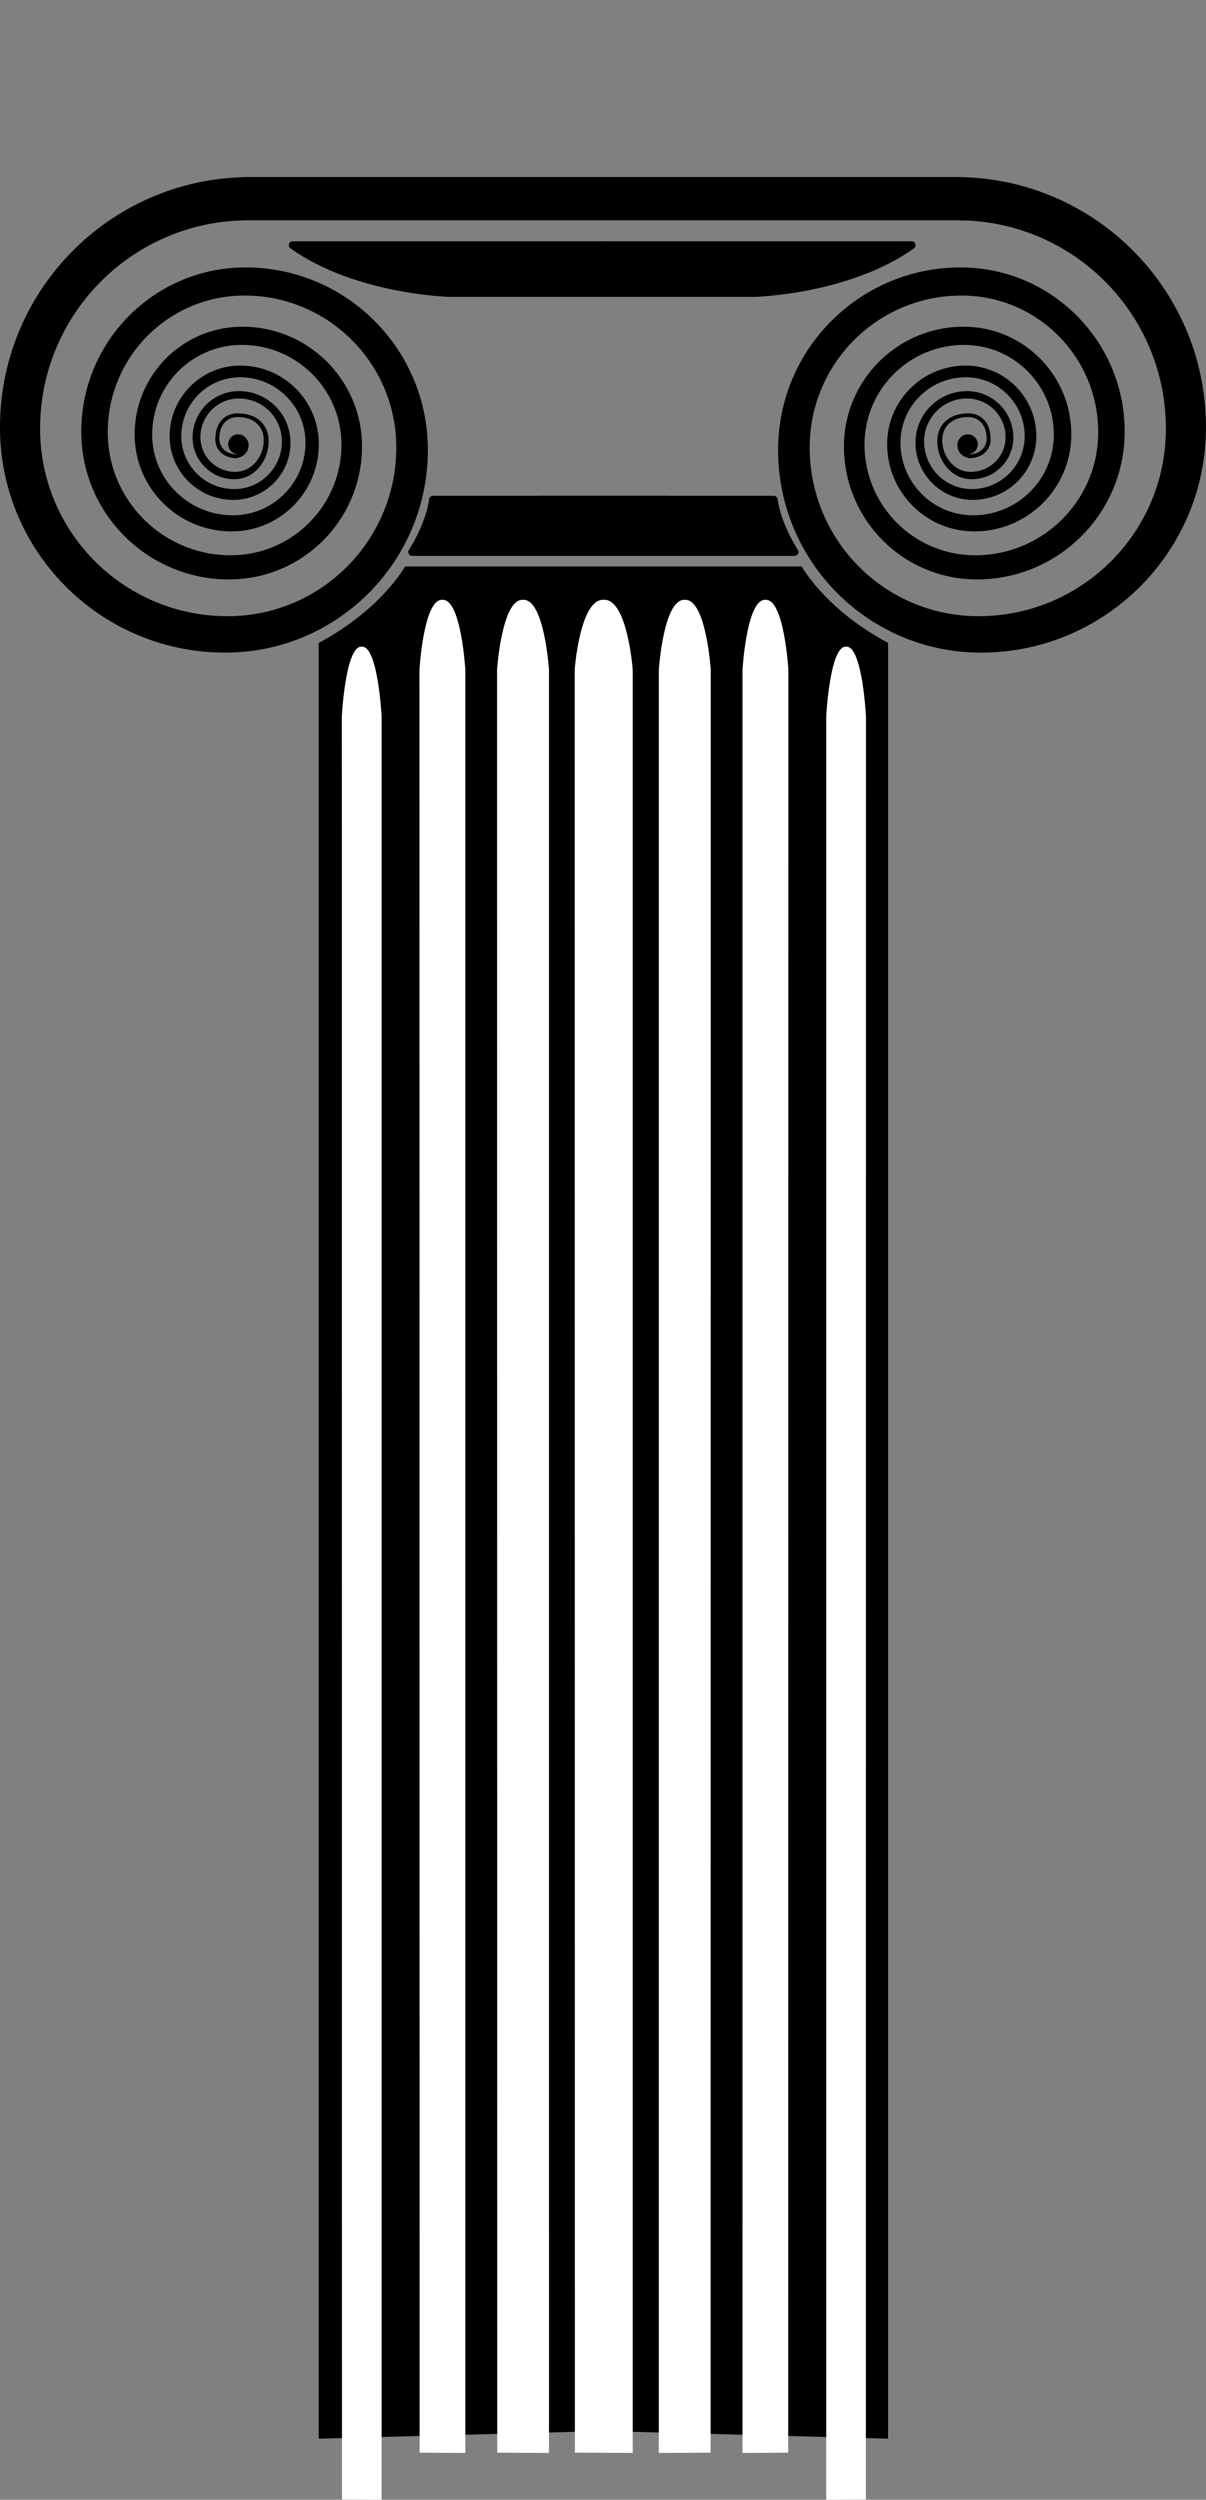 <?xml version="1.0" encoding="UTF-8"?>
<svg viewBox="0 0 155.63 322.5" xmlns="http://www.w3.org/2000/svg">
 <rect x="0" y="0" width="155.63" height="322.5" fill="#808080" stroke="none"/>
 <path d="m30.877 56.152s1.145 0.156 0.988 1.248c-0.156 1.094-1.299 1.215-1.299 1.215-1.303 0-2.264-0.838-2.264-2.021 0-1.846 1.065-2.793 2.39-2.793 2.006 0 3.321 1.146 3.343 2.95 0.022 2.004-1.415 4.101-3.643 4.124-2.475 0.029-4.502-1.953-4.531-4.428-0.03-2.748 2.174-5.004 4.922-5.035 3.055-0.033 5.559 2.415 5.594 5.469 0.038 3.393-2.682 6.177-6.075 6.215-3.771 0.043-6.863-2.979-6.905-6.75-0.047-4.189 3.311-7.625 7.5-7.674 4.655-0.053 8.473 3.68 8.525 8.335 0.059 5.172-4.086 9.413-9.26 9.472-5.748 0.066-10.46-4.539-10.525-10.288-0.072-6.386 5.045-11.622 11.432-11.694 7.095-0.082 12.913 5.606 12.994 12.701 0.09 7.885-6.229 14.35-14.113 14.439-8.76 0.099-15.943-6.922-16.042-15.683-0.11-9.733 7.69-17.713 17.423-17.824 10.815-0.123 19.684 8.545 19.807 19.36 0.137 12.016-9.494 21.868-21.512 22.005-13.352 0.151-24.299-10.549-24.451-23.9-0.169-14.836 11.721-26.999 26.555-27.168l0.172-5.579c-17.82 0.203-32.104 14.813-31.9 32.635 0.182 16.038 13.332 28.893 29.371 28.71 14.436-0.164 26.004-11.999 25.84-26.434-0.147-12.991-10.8-23.403-23.791-23.256-11.691 0.134-21.062 9.719-20.93 21.411 0.119 10.523 8.747 18.957 19.27 18.838 9.472-0.107 17.062-7.873 16.954-17.344-0.098-8.523-7.087-15.355-15.609-15.258-7.671 0.087-13.819 6.377-13.731 14.048 0.078 6.905 5.738 12.438 12.643 12.358 6.215-0.07 11.193-5.165 11.123-11.378-0.063-5.593-4.648-10.075-10.24-10.012-5.033 0.058-9.066 4.185-9.01 9.217 0.051 4.53 3.765 8.161 8.295 8.109 4.077-0.046 7.344-3.39 7.298-7.466-0.042-3.668-3.05-6.609-6.72-6.568-3.301 0.037-5.948 2.746-5.911 6.048 0.034 2.972 2.47 5.354 5.442 5.319 2.676-0.029 4.402-2.548 4.375-4.955-0.025-2.167-1.605-3.543-4.015-3.543-1.591 0-2.87 1.137-2.87 3.354 0 1.422 1.154 2.429 2.718 2.429 0 0 1.374-0.146 1.562-1.459s-1.189-1.499-1.189-1.499z"/>
 <circle cx="30.735" cy="57.315" r="1.286"/>
 <path d="m124.75 56.152s-1.145 0.156-0.988 1.248c0.156 1.094 1.299 1.215 1.299 1.215 1.303 0 2.264-0.838 2.264-2.021 0-1.846-1.065-2.793-2.39-2.793-2.006 0-3.321 1.146-3.343 2.95-0.022 2.004 1.415 4.101 3.643 4.124 2.475 0.029 4.502-1.953 4.531-4.428 0.03-2.748-2.174-5.004-4.922-5.035-3.055-0.033-5.559 2.415-5.594 5.469-0.038 3.393 2.682 6.177 6.075 6.215 3.771 0.043 6.863-2.979 6.905-6.75 0.047-4.189-3.311-7.625-7.5-7.674-4.655-0.053-8.473 3.68-8.525 8.335-0.059 5.172 4.086 9.413 9.26 9.472 5.748 0.066 10.46-4.539 10.525-10.288 0.072-6.386-5.045-11.622-11.432-11.694-7.095-0.082-12.913 5.606-12.994 12.701-0.09 7.885 6.229 14.35 14.113 14.439 8.76 0.099 15.943-6.922 16.042-15.683 0.11-9.733-7.69-17.713-17.423-17.824-10.815-0.123-19.684 8.545-19.807 19.36-0.137 12.016 9.494 21.868 21.512 22.005 13.352 0.151 24.299-10.549 24.451-23.9 0.168-14.836-11.723-26.999-26.557-27.168l-0.172-5.579c17.82 0.203 32.104 14.813 31.9 32.635-0.182 16.038-13.332 28.893-29.371 28.71-14.436-0.164-26.004-11.999-25.84-26.434 0.147-12.991 10.8-23.403 23.791-23.256 11.691 0.134 21.062 9.719 20.93 21.411-0.119 10.523-8.747 18.957-19.27 18.838-9.472-0.107-17.062-7.873-16.954-17.344 0.098-8.523 7.087-15.355 15.609-15.258 7.671 0.087 13.819 6.377 13.731 14.048-0.078 6.905-5.738 12.438-12.643 12.358-6.215-0.07-11.193-5.165-11.123-11.378 0.063-5.593 4.648-10.075 10.24-10.012 5.033 0.058 9.066 4.185 9.01 9.217-0.051 4.53-3.765 8.161-8.295 8.109-4.077-0.046-7.344-3.39-7.298-7.466 0.042-3.668 3.05-6.609 6.72-6.568 3.301 0.037 5.948 2.746 5.911 6.048-0.034 2.972-2.47 5.354-5.442 5.319-2.676-0.029-4.402-2.548-4.375-4.955 0.025-2.167 1.605-3.543 4.015-3.543 1.591 0 2.87 1.137 2.87 3.354 0 1.422-1.154 2.429-2.718 2.429 0 0-1.374-0.146-1.562-1.459s1.191-1.499 1.191-1.499z"/>
 <circle cx="124.89" cy="57.315" r="1.286"/>
 <rect x="31.658" y="22.84" width="92.558" height="5.578"/>
 <g stroke="#000" stroke-linecap="round" stroke-linejoin="round" strokeWidth=".5">
  <path d="m90.645 71.215h-37.462s2.229-3.338 2.691-6.75h30.146l4.625 6.75z"/>
  <path d="m65.084 71.215h37.462s-2.229-3.338-2.691-6.75h-30.146l-4.625 6.75z"/>
 </g>
 <g stroke="#000" stroke-linecap="round" stroke-linejoin="round" strokeMiterlimit="2.613" strokeWidth=".5">
  <path d="m37.772 31.632h40.167v6.167h-20s-12-0.333-20.167-6.167z"/>
  <path d="m117.65 31.632h-40.167v6.167h20s12-0.333 20.167-6.167z"/>
 </g>
 <path d="m103.46 73.078h-51.189s-2.991 5.497-11.146 9.869v231.67l36.479-0.981h0.521l36.479 0.981v-231.67c-8.153-4.372-11.144-9.869-11.144-9.869z"/>
 <g fill="#fff">
  <path d="m81.65 316.45l-7.464-0.034-0.023-230.04s0.667-9 3.667-9h0.151c3 0 3.667 9 3.667 9l2e-3 230.07z"/>
  <path d="m70.847 86.385l2e-3 230.07-6.682-0.034-0.021-230.04s0.597-9 3.282-9h0.136c2.686 0 3.283 9 3.283 9z"/>
  <path d="m60.046 86.385l2e-3 230.07-5.898-0.034-0.02-230.04s0.527-9 2.898-9h0.12c2.372 0 2.898 9 2.898 9z"/>
  <path d="m49.246 322.5l-5.116-0.034-0.016-230.04s0.457-9 2.514-9h0.104c2.057 0 2.514 9 2.514 9v230.07z"/>
 </g>
 <g fill="#fff">
  <path d="m85.02 86.385l-2e-3 230.07 6.682-0.034 0.02-230.04s-0.597-9-3.282-9h-0.136c-2.686 0-3.282 9-3.282 9z"/>
  <path d="m95.82 86.385l-2e-3 230.07 5.898-0.034 0.02-230.04s-0.527-9-2.898-9h-0.12c-2.371 0-2.898 9-2.898 9z"/>
  <path d="m106.62 322.5l5.116-0.034 0.016-230.04s-0.457-9-2.514-9h-0.104c-2.057 0-2.514 9-2.514 9v230.07z"/>
 </g>
</svg>
